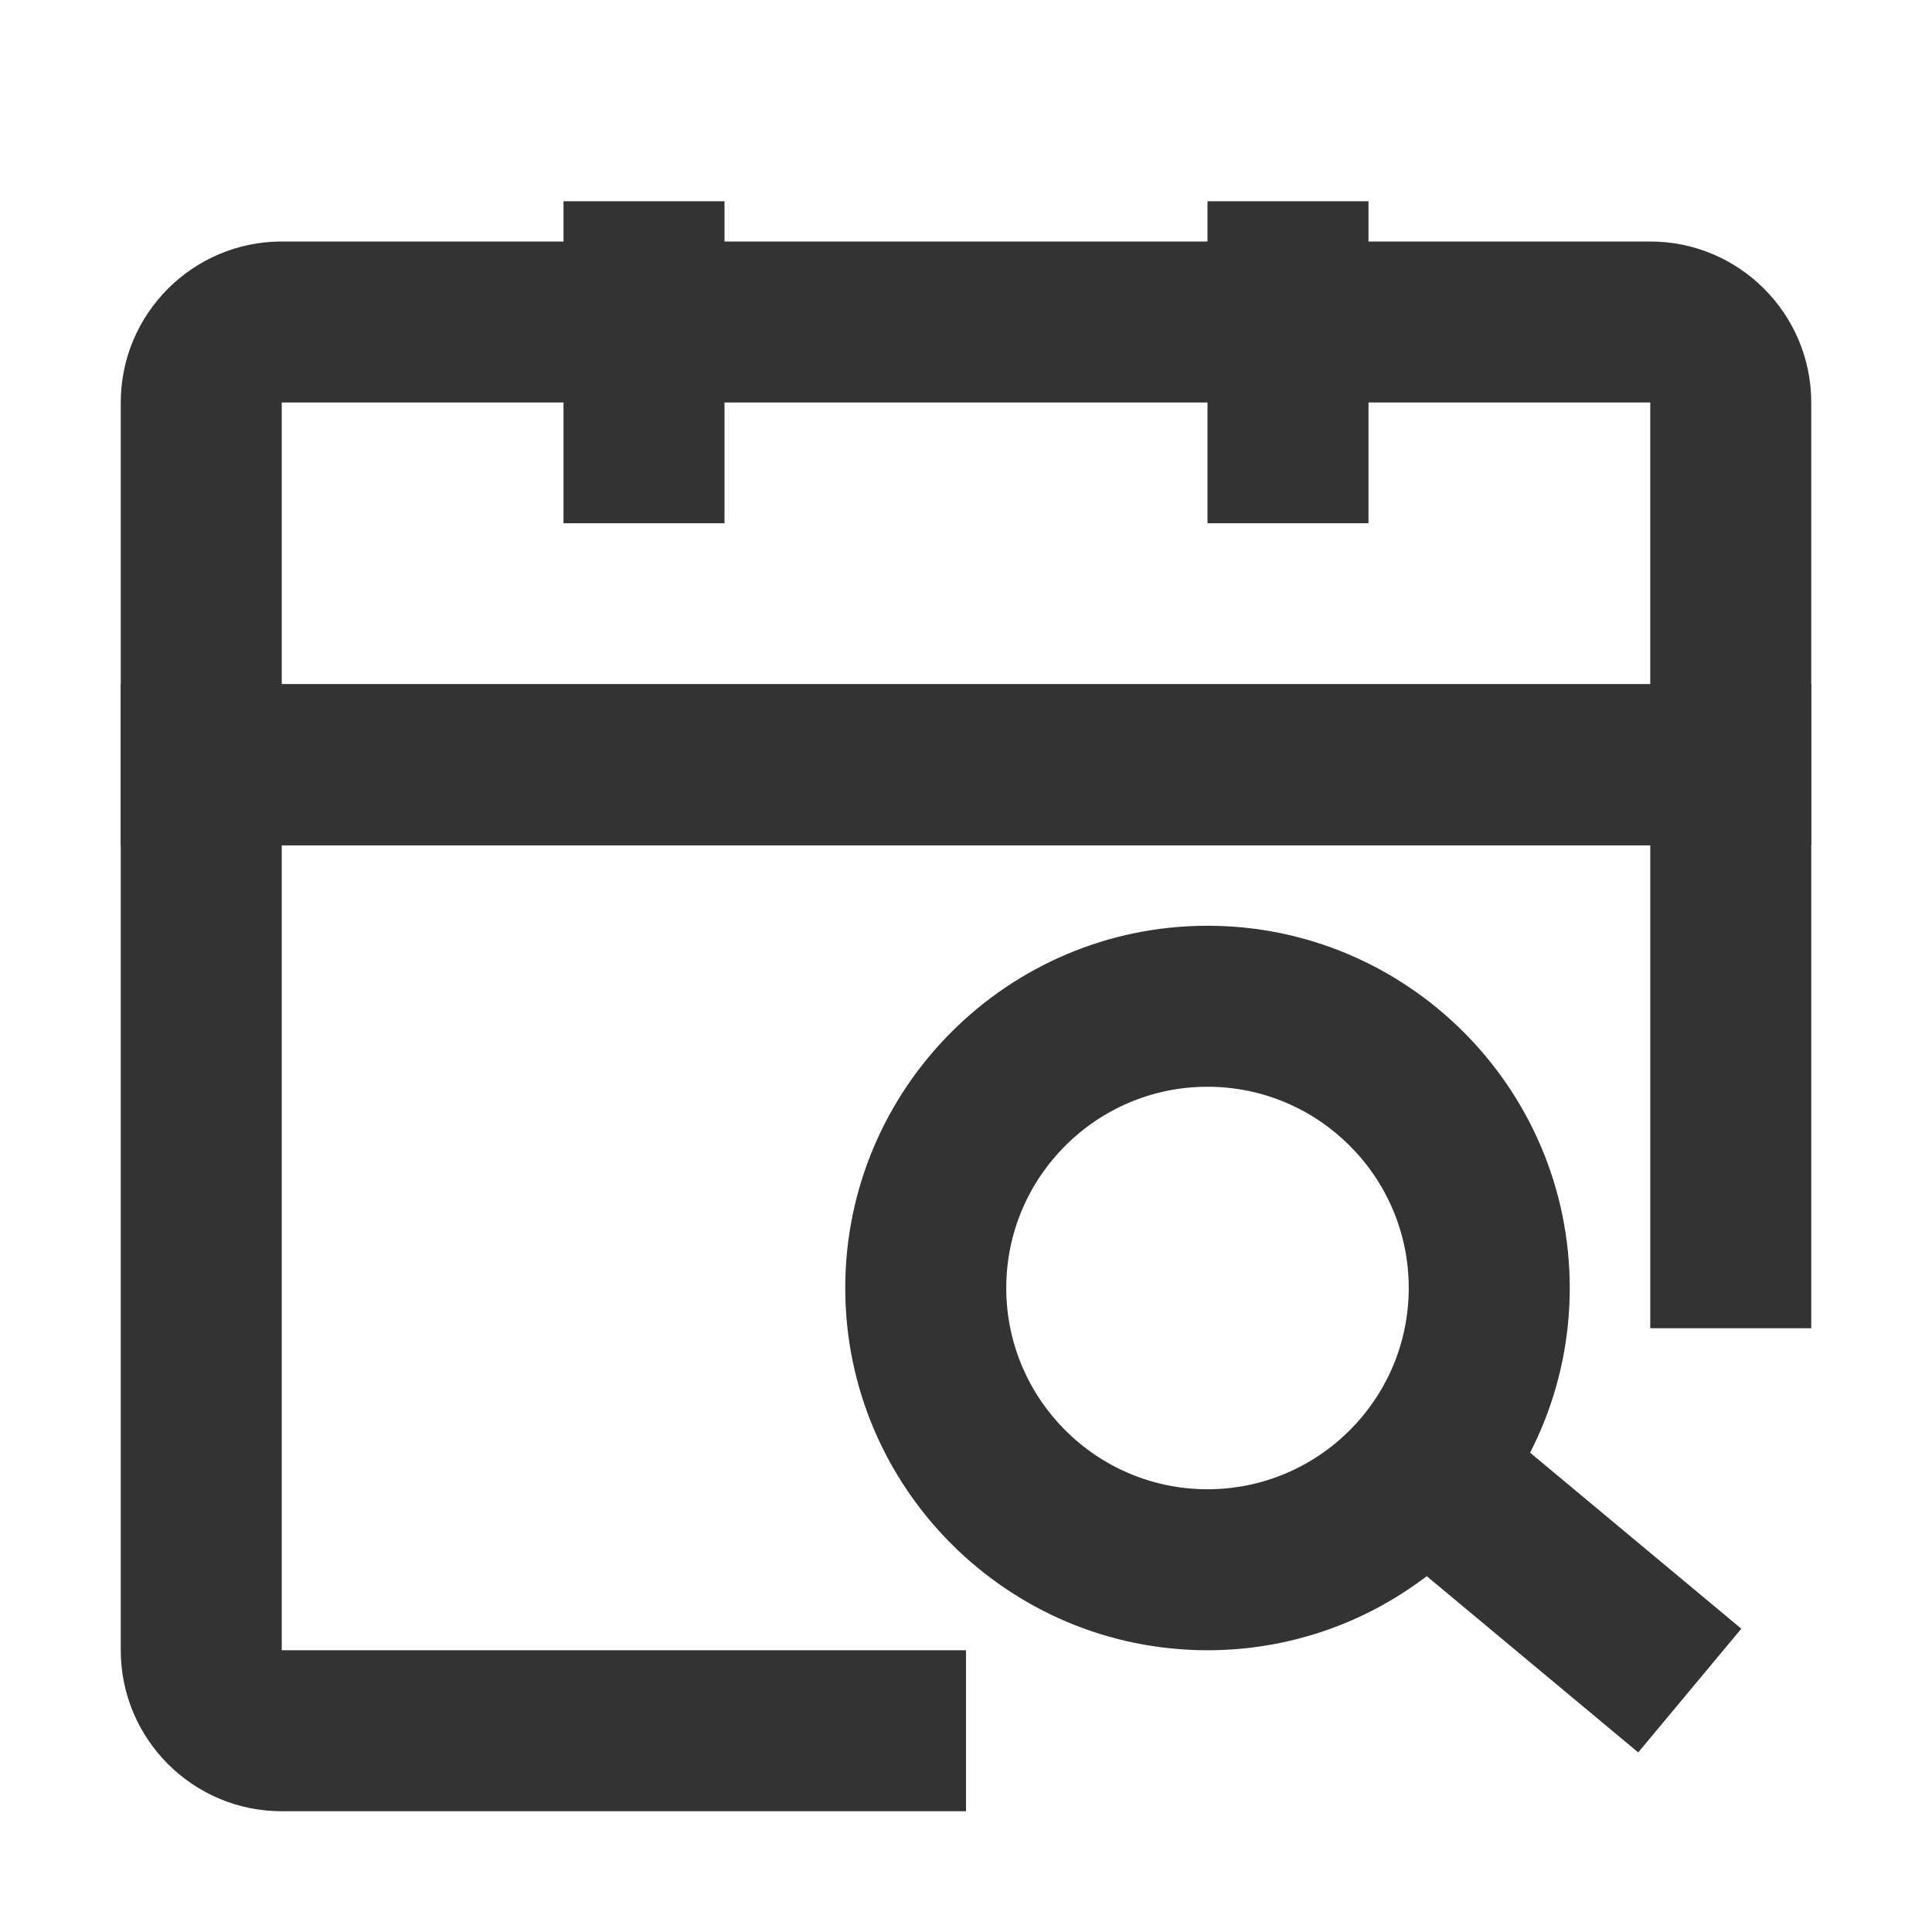 <?xml version="1.0" encoding="iso-8859-1"?>
<svg version="1.1" id="&#x56FE;&#x5C42;_1" xmlns="http://www.w3.org/2000/svg" xmlns:xlink="http://www.w3.org/1999/xlink" x="0px"
	 y="0px" viewBox="0 0 24 24" style="enable-background:new 0 0 24 24;" xml:space="preserve">
<path style="fill:#333333;" d="M12,22.5H3.5c-1.103,0-2-0.897-2-2v-12h21v8h-2v-6h-17v10H12V22.5z"/>
<path style="fill:#333333;" d="M22.5,10.5h-21V5c0-1.103,0.897-2,2-2h17c1.103,0,2,0.897,2,2V10.5z M3.5,8.5h17V5h-17V8.5z"/>
<rect x="7" y="2.5" style="fill:#333333;" width="2" height="4"/>
<rect x="15" y="2.5" style="fill:#333333;" width="2" height="4"/>
<path style="fill:#333333;" d="M15,20.5c-2.481,0-4.5-2.019-4.5-4.5s2.019-4.5,4.5-4.5s4.5,2.019,4.5,4.5S17.481,20.5,15,20.5z
	 M15,13.5c-1.379,0-2.5,1.121-2.5,2.5s1.121,2.5,2.5,2.5s2.5-1.121,2.5-2.5S16.379,13.5,15,13.5z"/>
<rect x="18.499" y="17.797" transform="matrix(0.64 -0.768 0.768 0.64 -8.156 22.087)" style="fill:#333333;" width="2.001" height="3.905"/>
</svg>






